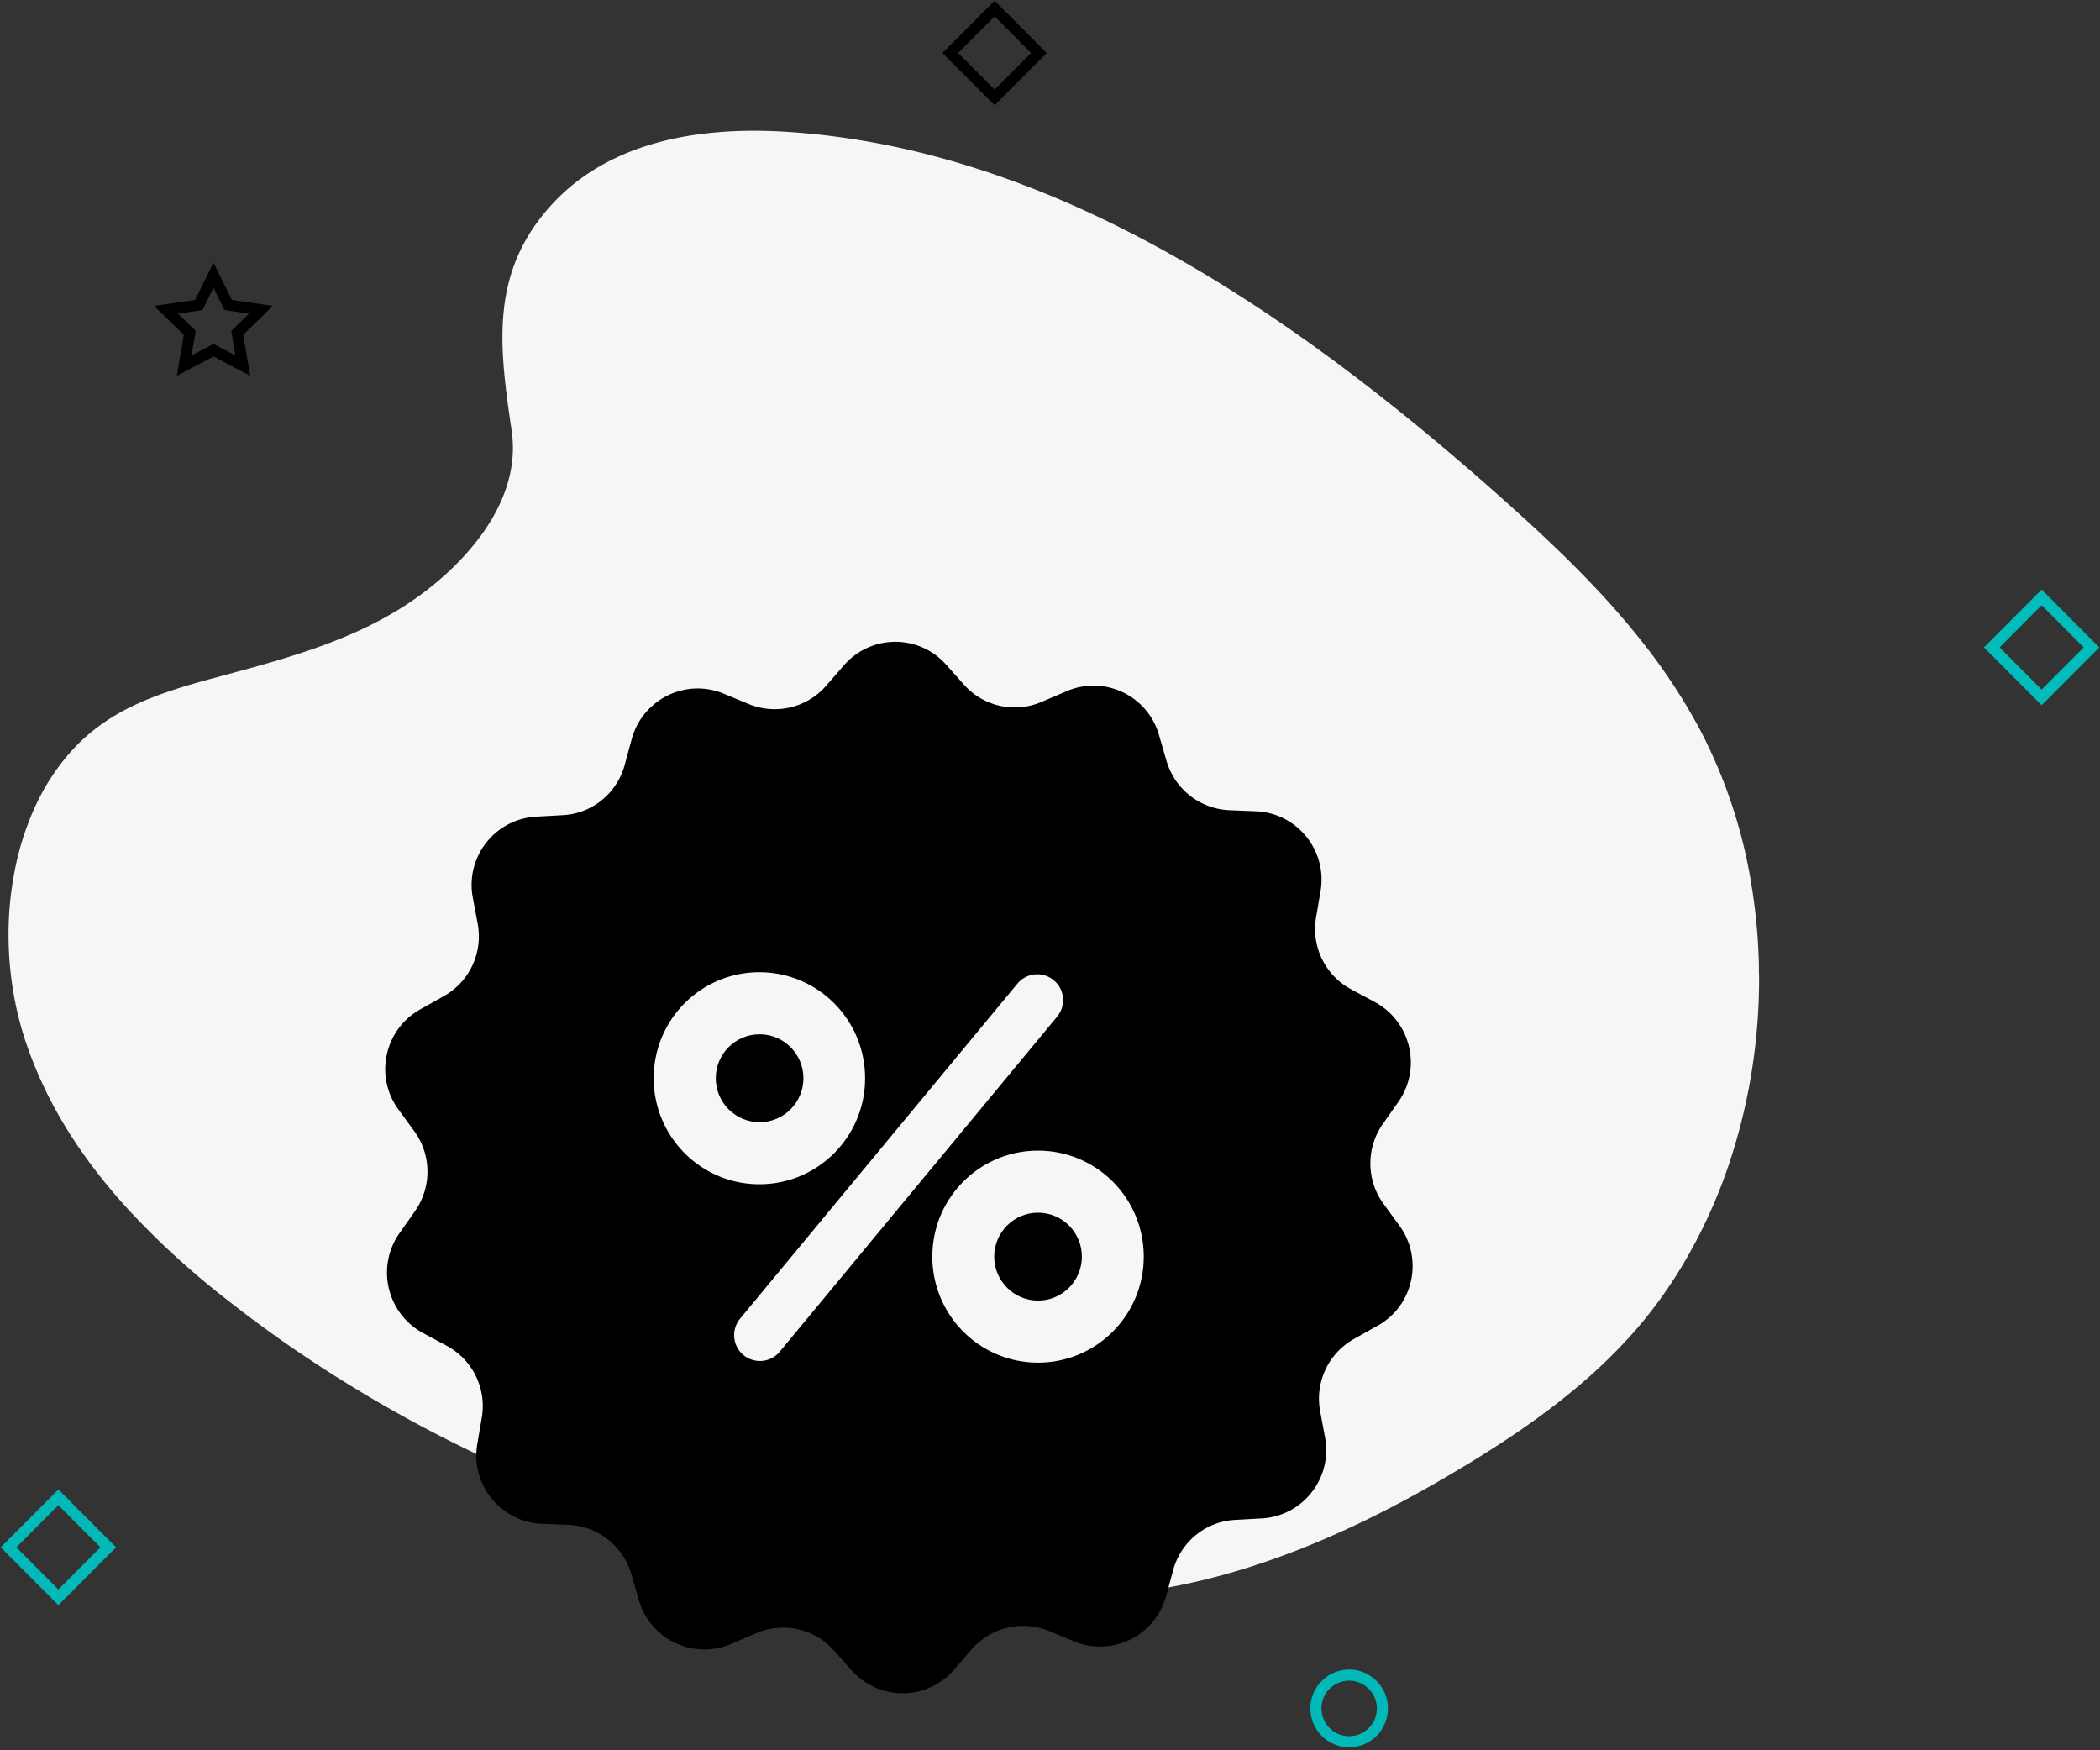 <svg xmlns="http://www.w3.org/2000/svg" xmlns:xlink="http://www.w3.org/1999/xlink" width="246" height="205" viewBox="0 0 246 205">
    <rect x="0" y="0" width="246" height="205" fill="#333333" stroke="none"/>
    <defs>
        <path id="a" d="M205.063 99.579v.389a68.608 68.608 0 0 1-.4 6.734.238.238 0 0 1 0 .04 47.127 47.127 0 0 1-.18 1.497 67.727 67.727 0 0 1-2.465 11.294 60.912 60.912 0 0 1-6.436 14.18 54.294 54.294 0 0 1-2.697 3.933 51.478 51.478 0 0 1-2.716 3.31l-.243.27a63.453 63.453 0 0 1-6.63 6.301c-3.848 3.192-7.992 5.969-12.203 8.544a19.381 19.381 0 0 1-.776.46c-5.722 3.462-11.656 6.585-17.77 9.086-6.692 2.744-13.603 4.74-20.694 5.613-9.883 1.215-19.886.227-29.71-1.472a193.008 193.008 0 0 1-24.163-5.776l-1.304-.408c-.676-.216-1.351-.435-2.025-.66a177.274 177.274 0 0 1-12.082-4.492c-10-4.12-19.553-9.252-28.51-15.314a120.357 120.357 0 0 1-3.372-2.354 146.878 146.878 0 0 1-4.59-3.444l-.931-.723a95.868 95.868 0 0 1-11.081-10.18c-4.602-5.01-8.534-10.662-11.12-17.114a46.776 46.776 0 0 1-1.12-3.1l-.032-.105c-.171-.535-.33-1.07-.475-1.626a36.743 36.743 0 0 1-.562-2.417 40.493 40.493 0 0 1-.766-8.799c.054-2.446.34-4.881.856-7.273.527-2.48 1.34-4.89 2.422-7.181a25.886 25.886 0 0 1 3.706-5.718 21.864 21.864 0 0 1 3.492-3.265c2.32-1.728 4.893-2.933 7.559-3.885a61.19 61.19 0 0 1 3.8-1.208c.904-.261 1.813-.51 2.718-.753l2.668-.721a166.7 166.7 0 0 0 5.107-1.464c4.593-1.403 9.094-3.101 13.257-5.634.659-.4 1.33-.839 2.002-1.31a35.861 35.861 0 0 0 2.531-1.938 34.753 34.753 0 0 0 2.817-2.635 29.979 29.979 0 0 0 1.84-2.12c.283-.36.557-.725.818-1.098.36-.515.703-1.04 1.02-1.578 1.586-2.696 2.566-5.67 2.45-8.803a13.547 13.547 0 0 0-.139-1.543c-.278-1.889-.545-3.733-.742-5.536-.825-7.46-.477-14.224 5.12-20.58 6.957-7.9 17.878-9.51 27.819-8.88 28.741 1.819 54.906 18.235 77.899 37.78 1.989 1.688 3.953 3.4 5.893 5.134.49.436.979.875 1.47 1.317 3.634 3.276 7.214 6.673 10.548 10.311.269.296.538.59.804.888.162.184.327.366.487.552a88.612 88.612 0 0 1 3.026 3.615 68.492 68.492 0 0 1 6.911 10.483 59.525 59.525 0 0 1 6.069 18.54c.372 2.35.616 4.72.733 7.096.036.7.06 1.401.073 2.1v.673c.021.325.021.641.019.967z"/>
    </defs>
    <g fill="none" fill-rule="evenodd" transform="translate(1 1)">
        <g transform="translate(0 14.314)">
            <mask id="b" fill="#fff">
                <use xlink:href="#a"/>
            </mask>
            <use fill="#F6F6F6" xlink:href="#a"/>
        </g>
        <path stroke="#000" stroke-width="1.3" d="M115.51 0l5.192 5.205-5.191 5.205-5.192-5.205z"/>
        <path stroke="#00BCBA" stroke-width="1.3" d="M238.16 68.968l5.84 5.856-5.84 5.855-5.84-5.855z"/>
        <ellipse cx="157.043" cy="199.096" stroke="#00B9B8" stroke-width="1.3" rx="3.894" ry="3.904"/>
        <path stroke="#000" stroke-width="1.3" d="M24.01 40.014l-3.432 1.81.655-3.833-2.777-2.714 3.838-.56 1.717-3.486 1.716 3.487 3.838.559-2.777 2.714.656 3.833z"/>
        <path stroke="#00B9B8" stroke-width="1.3" d="M5.84 174.372l5.84 5.856-5.84 5.855L0 180.228z"/>
        <g fill="#000" transform="translate(44.128 74.173)">
            <ellipse cx="43.853" cy="51.114" rx="5.134" ry="5.148"/>
            <ellipse cx="76.47" cy="72.008" rx="5.134" ry="5.148"/>
            <path d="M118.802 68.374l-1.863-2.549a8.05 8.05 0 0 1-.075-9.361l1.812-2.574c2.768-3.937 1.485-9.412-2.768-11.709l-2.769-1.488a8.004 8.004 0 0 1-4.102-8.403l.528-3.104c.806-4.744-2.743-9.134-7.55-9.336l-3.146-.127a8.027 8.027 0 0 1-7.349-5.778l-.88-3.028a7.972 7.972 0 0 0-10.848-5.123l-2.894 1.237a7.96 7.96 0 0 1-9.11-2.019l-2.09-2.346c-3.196-3.584-8.808-3.558-11.98.1l-2.063 2.372a7.988 7.988 0 0 1-9.086 2.145l-2.92-1.21c-4.454-1.843-9.487.655-10.77 5.298l-.831 3.053c-.906 3.331-3.826 5.703-7.249 5.88l-3.146.176c-4.807.278-8.28 4.72-7.399 9.463l.579 3.104A8.007 8.007 0 0 1 6.857 41.5l-2.744 1.54c-4.203 2.346-5.41 7.847-2.567 11.733l1.863 2.549a8.05 8.05 0 0 1 .075 9.361l-1.812 2.574C-1.096 73.194.187 78.67 4.44 80.966l2.769 1.488a8.004 8.004 0 0 1 4.102 8.403l-.528 3.104c-.806 4.744 2.743 9.135 7.55 9.336l3.146.127a8.027 8.027 0 0 1 7.349 5.778l.88 3.028a7.972 7.972 0 0 0 10.848 5.123l2.894-1.237a7.96 7.96 0 0 1 9.11 2.019l2.09 2.347c3.221 3.583 8.834 3.558 11.98-.101l2.063-2.372a7.988 7.988 0 0 1 9.086-2.145l2.92 1.211c4.454 1.842 9.487-.656 10.77-5.3l.831-3.052c.906-3.331 3.826-5.703 7.249-5.88l3.146-.176c4.807-.278 8.28-4.72 7.399-9.463l-.579-3.104a8.007 8.007 0 0 1 3.976-8.453l2.744-1.54c4.203-2.32 5.41-7.822 2.567-11.733zm-87.357-17.26c0-6.863 5.537-12.415 12.383-12.415 6.845 0 12.382 5.552 12.382 12.415 0 6.864-5.537 12.415-12.382 12.415-6.846 0-12.383-5.576-12.383-12.415zM46.22 83.136a3.023 3.023 0 0 1-4.254.403c-1.283-1.06-1.46-2.977-.402-4.264l32.49-39.238a3.023 3.023 0 0 1 4.254-.404c1.284 1.06 1.46 2.977.403 4.264L46.219 83.136zm30.251 1.287c-6.846 0-12.382-5.552-12.382-12.415 0-6.864 5.536-12.415 12.382-12.415s12.382 5.551 12.382 12.415c0 6.863-5.536 12.415-12.382 12.415z"/>
        </g>
    </g>
</svg>
